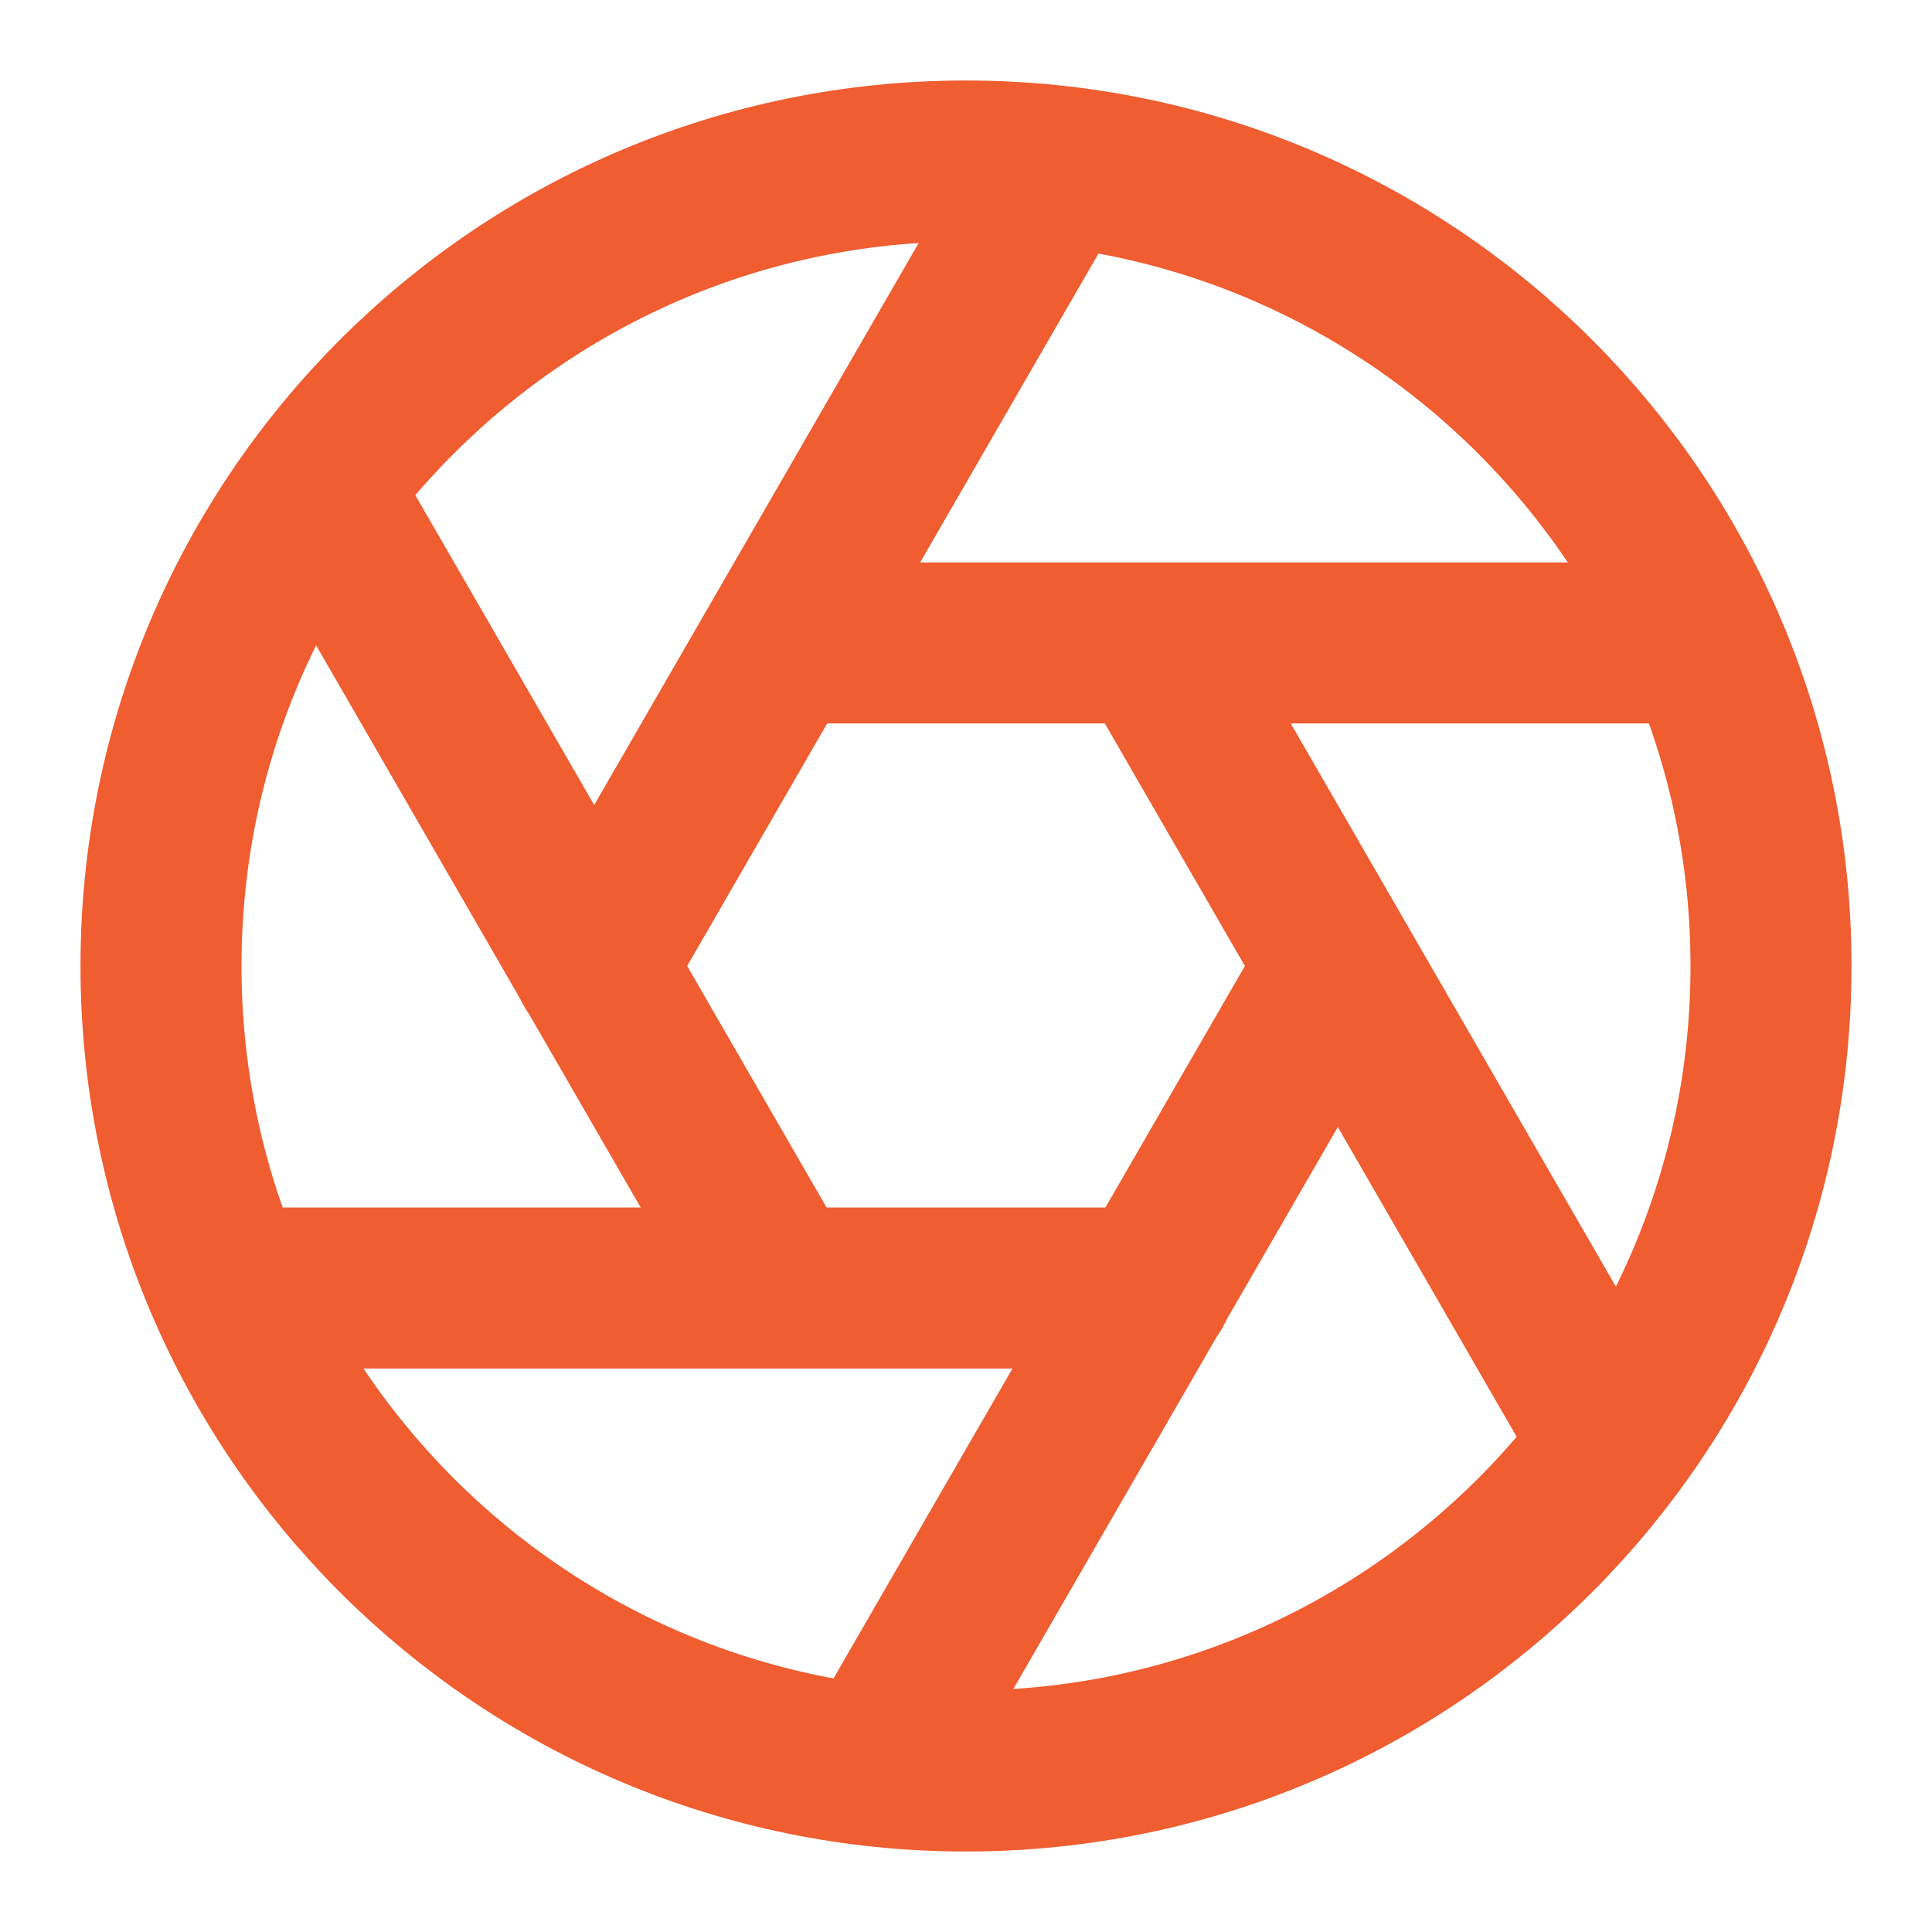 <svg role="img" xmlns="http://www.w3.org/2000/svg" width="24px" height="24px" viewBox="0 0 24 24" aria-labelledby="apertureIconTitle" stroke="#ef5d30" stroke-width="2" stroke-linecap="square" stroke-linejoin="miter" fill="none" color="#ef5d30"> <title id="apertureIconTitle">Aperture</title> <path d="M12 22C17.523 22 22 17.523 22 12C22 6.477 17.523 2 12 2C6.477 2 2 6.477 2 12C2 17.523 6.477 22 12 22Z"/> <g stroke-linecap="round"> <path d="M3 16H14.316"/> <path d="M4.036 6.206L9.683 15.986"/> <path d="M13.036 2.206L7.379 12.004"/> <path d="M10.964 21.794L16.615 12.007"/> <path d="M19.964 17.794L14.309 7.999"/> <path d="M21 7.987H9.718"/> </g> </svg>